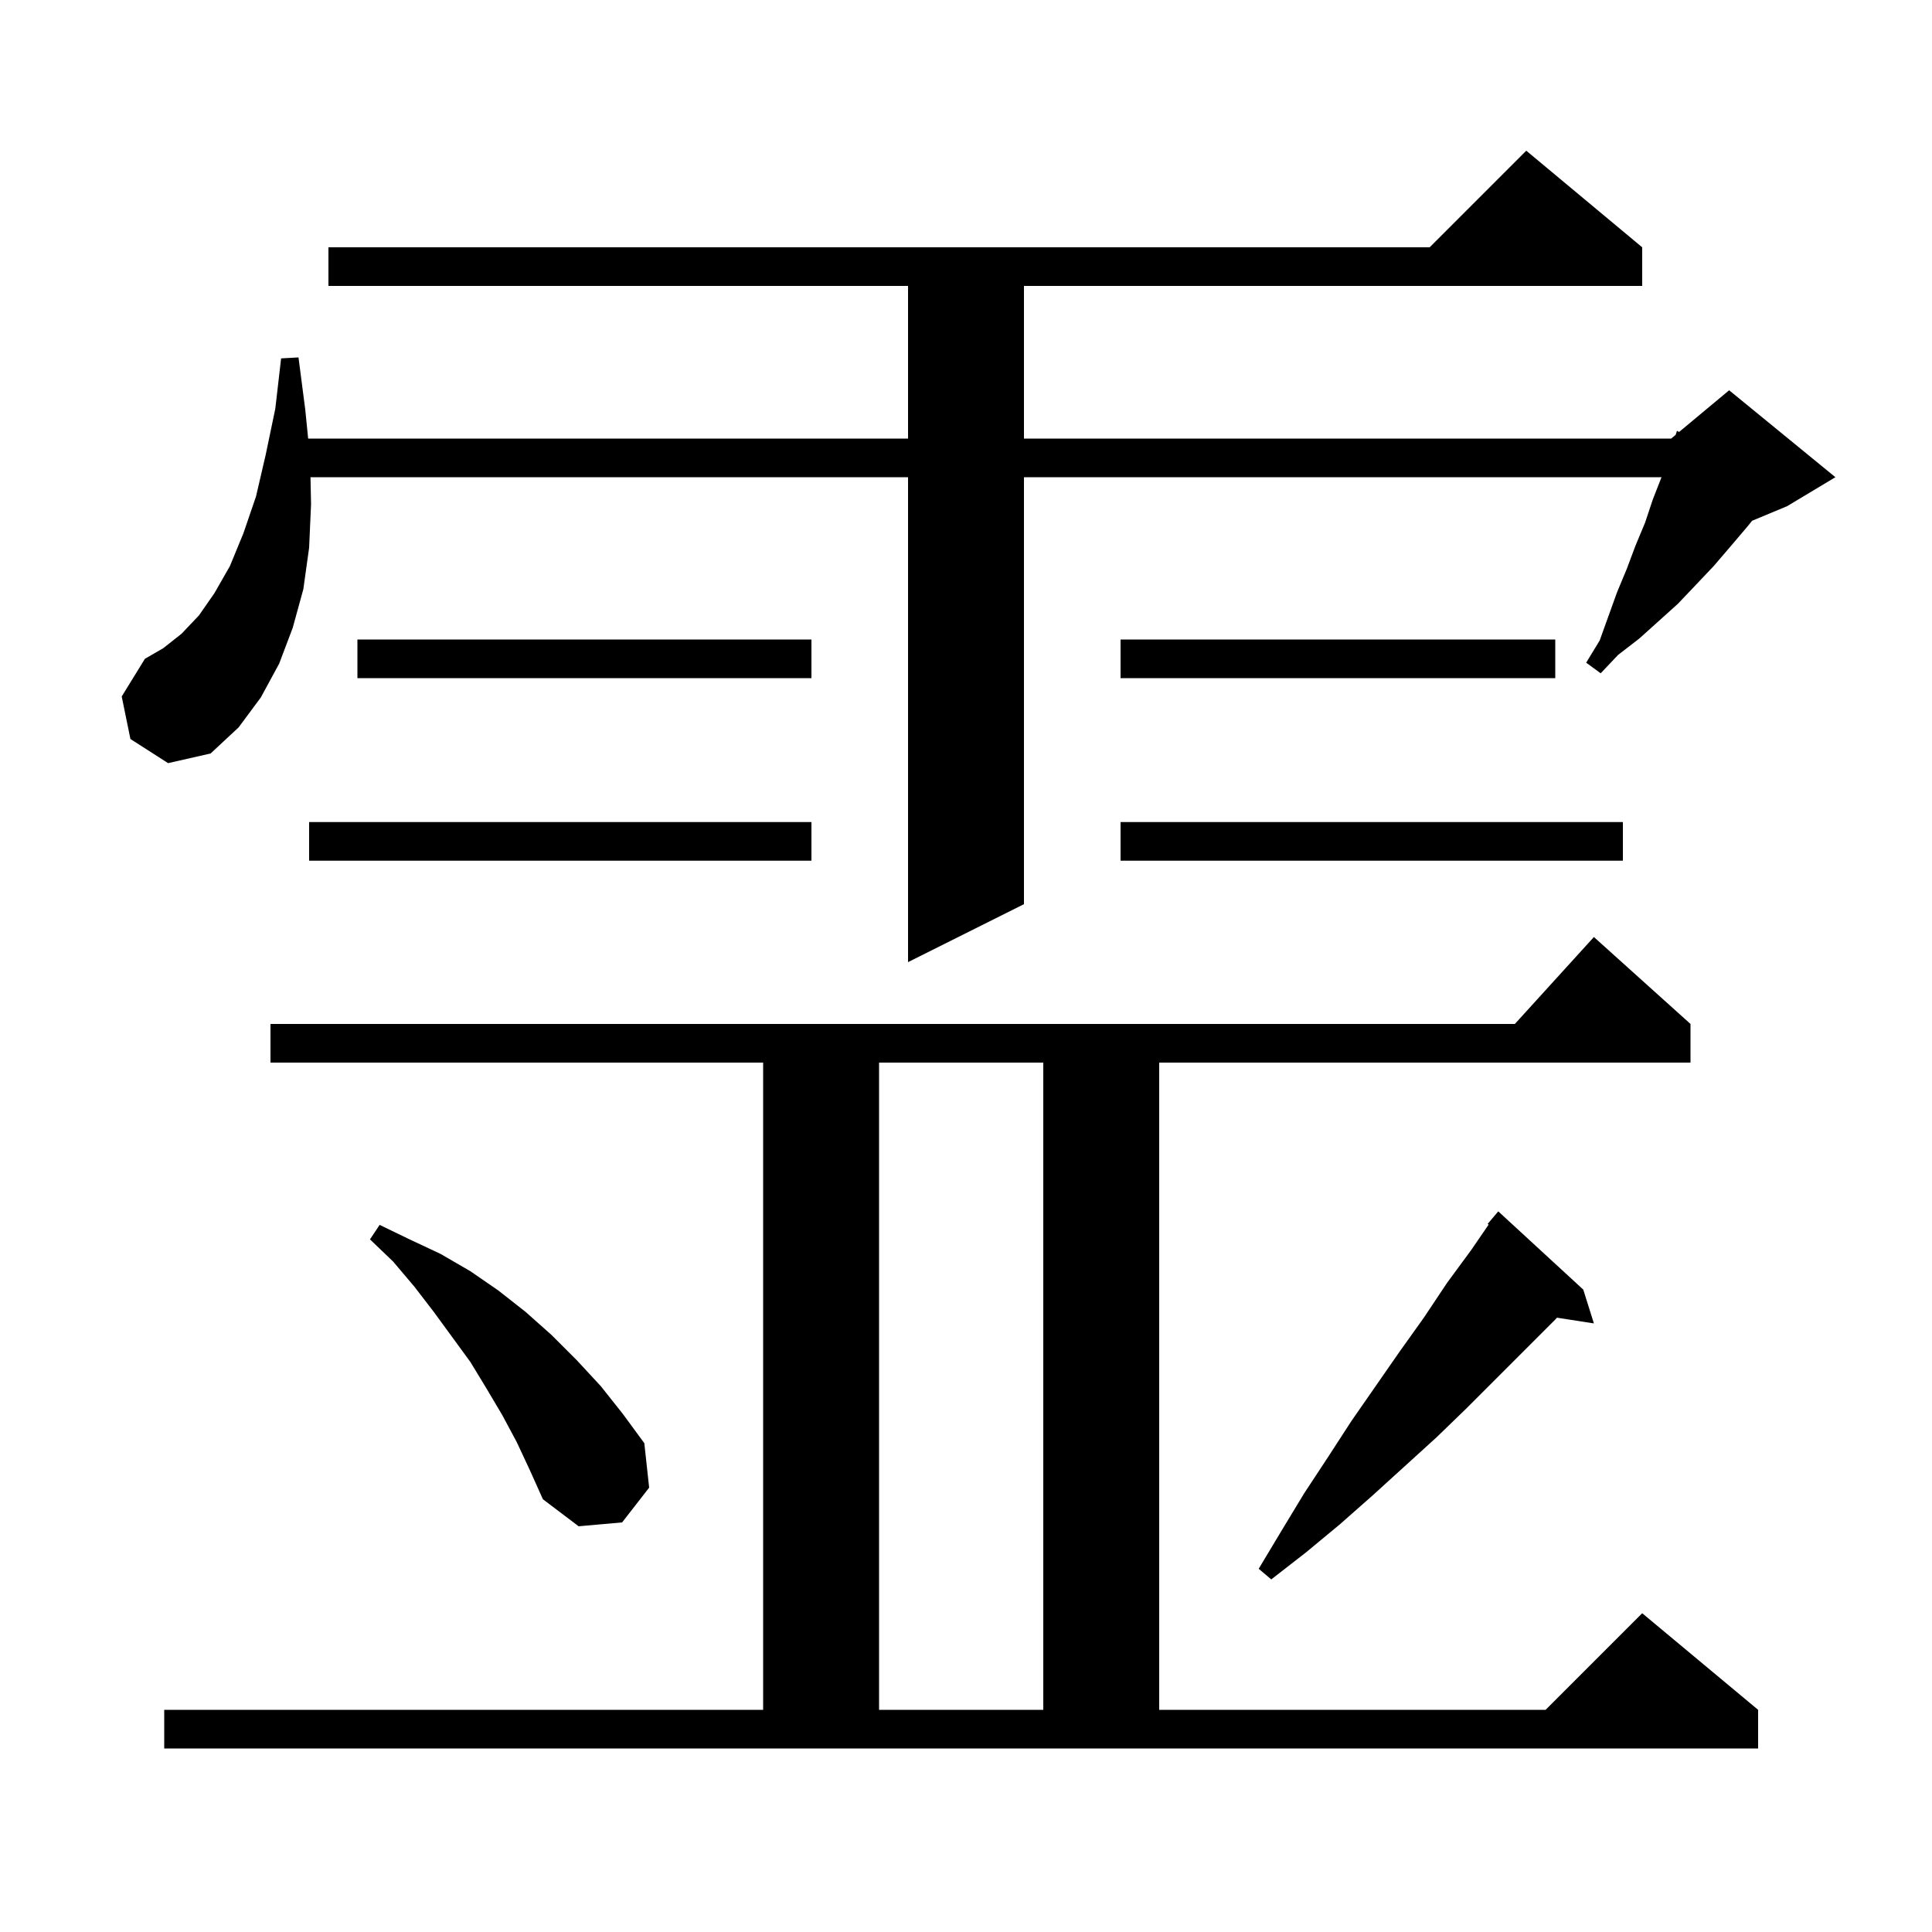 <svg xmlns="http://www.w3.org/2000/svg" xmlns:xlink="http://www.w3.org/1999/xlink" version="1.1" baseProfile="full" viewBox="0 0 200 200" width="200" height="200">
<g fill="black">
<path d="M 17.0 177.0 L 79.0 177.0 L 79.0 110.0 L 28.0 110.0 L 28.0 106.0 L 156.818 106.0 L 165.0 97.0 L 175.0 106.0 L 175.0 110.0 L 120.0 110.0 L 120.0 177.0 L 160.0 177.0 L 170.0 167.0 L 182.0 177.0 L 182.0 181.0 L 17.0 181.0 Z M 91.0 110.0 L 91.0 177.0 L 108.0 177.0 L 108.0 110.0 Z M 163.9 133.5 L 165.0 137.0 L 161.18 136.407 L 161.0 136.6 L 151.8 145.8 L 148.7 148.8 L 142.1 154.8 L 138.7 157.8 L 135.2 160.7 L 131.6 163.5 L 130.3 162.4 L 132.7 158.4 L 135.0 154.6 L 137.5 150.8 L 139.9 147.1 L 144.9 139.9 L 147.4 136.4 L 149.8 132.8 L 152.3 129.4 L 154.103 126.771 L 154.0 126.7 L 155.1 125.4 Z M 53.5 149.3 L 52.0 146.5 L 50.4 143.8 L 48.7 141.0 L 44.9 135.8 L 42.9 133.2 L 40.7 130.6 L 38.3 128.3 L 39.3 126.8 L 42.4 128.3 L 45.6 129.8 L 48.7 131.6 L 51.6 133.6 L 54.4 135.8 L 57.1 138.2 L 59.7 140.8 L 62.2 143.5 L 64.5 146.4 L 66.7 149.4 L 67.2 154.0 L 64.4 157.6 L 59.9 158.0 L 56.2 155.2 L 54.9 152.3 Z M 106.0 93.6 L 94.0 99.6 L 94.0 49.4 L 32.142 49.4 L 32.2 52.2 L 32.0 56.7 L 31.4 61.0 L 30.3 65.0 L 28.9 68.7 L 27.0 72.2 L 24.7 75.3 L 21.8 78.0 L 17.4 79.0 L 13.5 76.5 L 12.6 72.1 L 15.0 68.2 L 16.9 67.1 L 18.8 65.6 L 20.6 63.7 L 22.2 61.4 L 23.8 58.6 L 25.2 55.2 L 26.5 51.4 L 27.5 47.1 L 28.5 42.3 L 29.1 37.1 L 30.9 37.0 L 31.6 42.4 L 31.9 45.4 L 94.0 45.4 L 94.0 29.6 L 34.0 29.6 L 34.0 25.6 L 148.0 25.6 L 158.0 15.6 L 170.0 25.6 L 170.0 29.6 L 106.0 29.6 L 106.0 45.4 L 173.0 45.4 L 173.462 45.015 L 173.6 44.6 L 173.821 44.716 L 179.0 40.4 L 190.0 49.4 L 185.0 52.4 L 181.378 53.909 L 180.9 54.5 L 179.2 56.5 L 177.4 58.6 L 175.6 60.5 L 173.7 62.5 L 169.7 66.1 L 167.5 67.8 L 165.7 69.7 L 164.2 68.6 L 165.6 66.3 L 167.4 61.3 L 168.4 58.9 L 169.3 56.5 L 170.3 54.1 L 171.1 51.7 L 172.0 49.4 L 106.0 49.4 Z M 168.0 89.1 L 116.0 89.1 L 116.0 85.1 L 168.0 85.1 Z M 84.0 89.1 L 32.0 89.1 L 32.0 85.1 L 84.0 85.1 Z M 161.0 70.2 L 116.0 70.2 L 116.0 66.2 L 161.0 66.2 Z M 84.0 70.2 L 37.0 70.2 L 37.0 66.2 L 84.0 66.2 Z " />
</g>
</svg>

